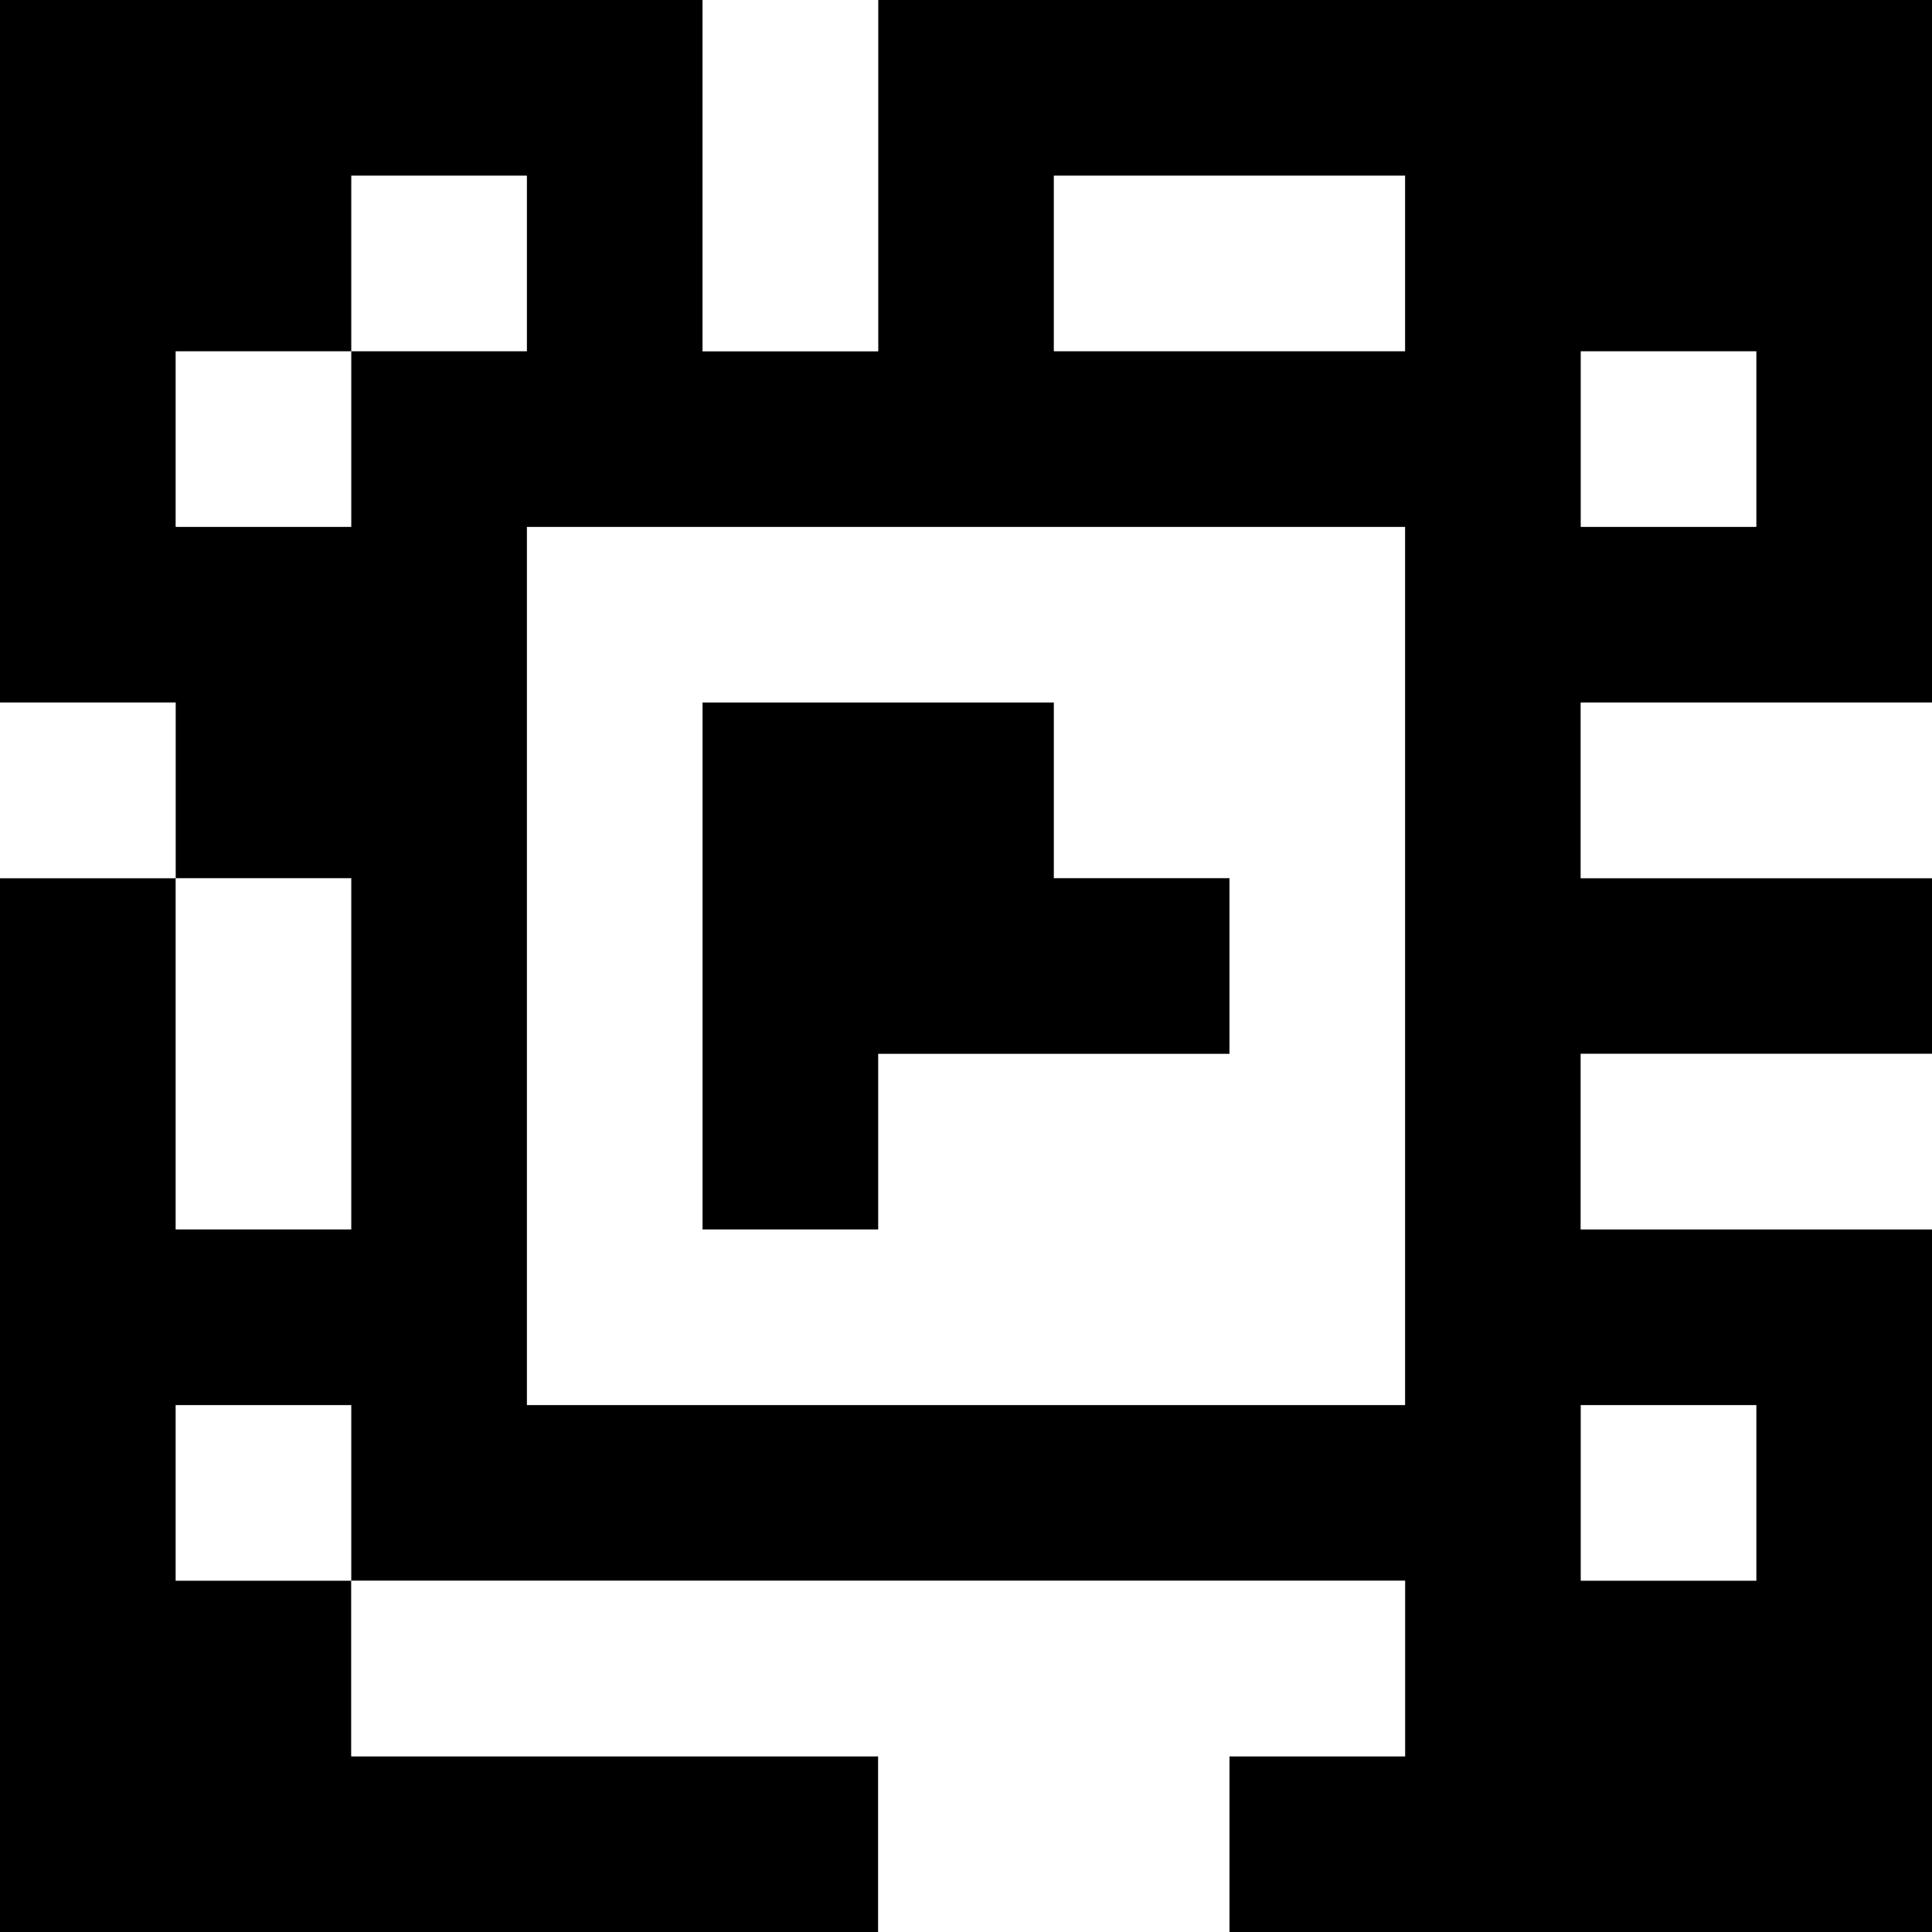 <?xml version="1.0" standalone="yes"?>
<svg xmlns="http://www.w3.org/2000/svg" width="110" height="110">
<rect width="100%" height="100%" fill="#808080" stroke="none"/>
<path style="fill:#000000; stroke:none;" d="M0 0L0 40L10 40L10 50L0 50L0 110L50 110L50 100L20 100L20 90L80 90L80 100L70 100L70 110L110 110L110 70L90 70L90 60L110 60L110 50L90 50L90 40L110 40L110 0L50 0L50 20L40 20L40 0L0 0z"/>
<path style="fill:#ffffff; stroke:none;" d="M40 0L40 20L50 20L50 0L40 0M20 10L20 20L10 20L10 30L20 30L20 20L30 20L30 10L20 10M60 10L60 20L80 20L80 10L60 10M90 20L90 30L100 30L100 20L90 20M30 30L30 80L80 80L80 30L30 30M0 40L0 50L10 50L10 40L0 40z"/>
<path style="fill:#000000; stroke:none;" d="M40 40L40 70L50 70L50 60L70 60L70 50L60 50L60 40L40 40z"/>
<path style="fill:#ffffff; stroke:none;" d="M90 40L90 50L110 50L110 40L90 40M10 50L10 70L20 70L20 50L10 50M90 60L90 70L110 70L110 60L90 60M10 80L10 90L20 90L20 80L10 80M90 80L90 90L100 90L100 80L90 80M20 90L20 100L50 100L50 110L70 110L70 100L80 100L80 90L20 90z"/>
</svg>
